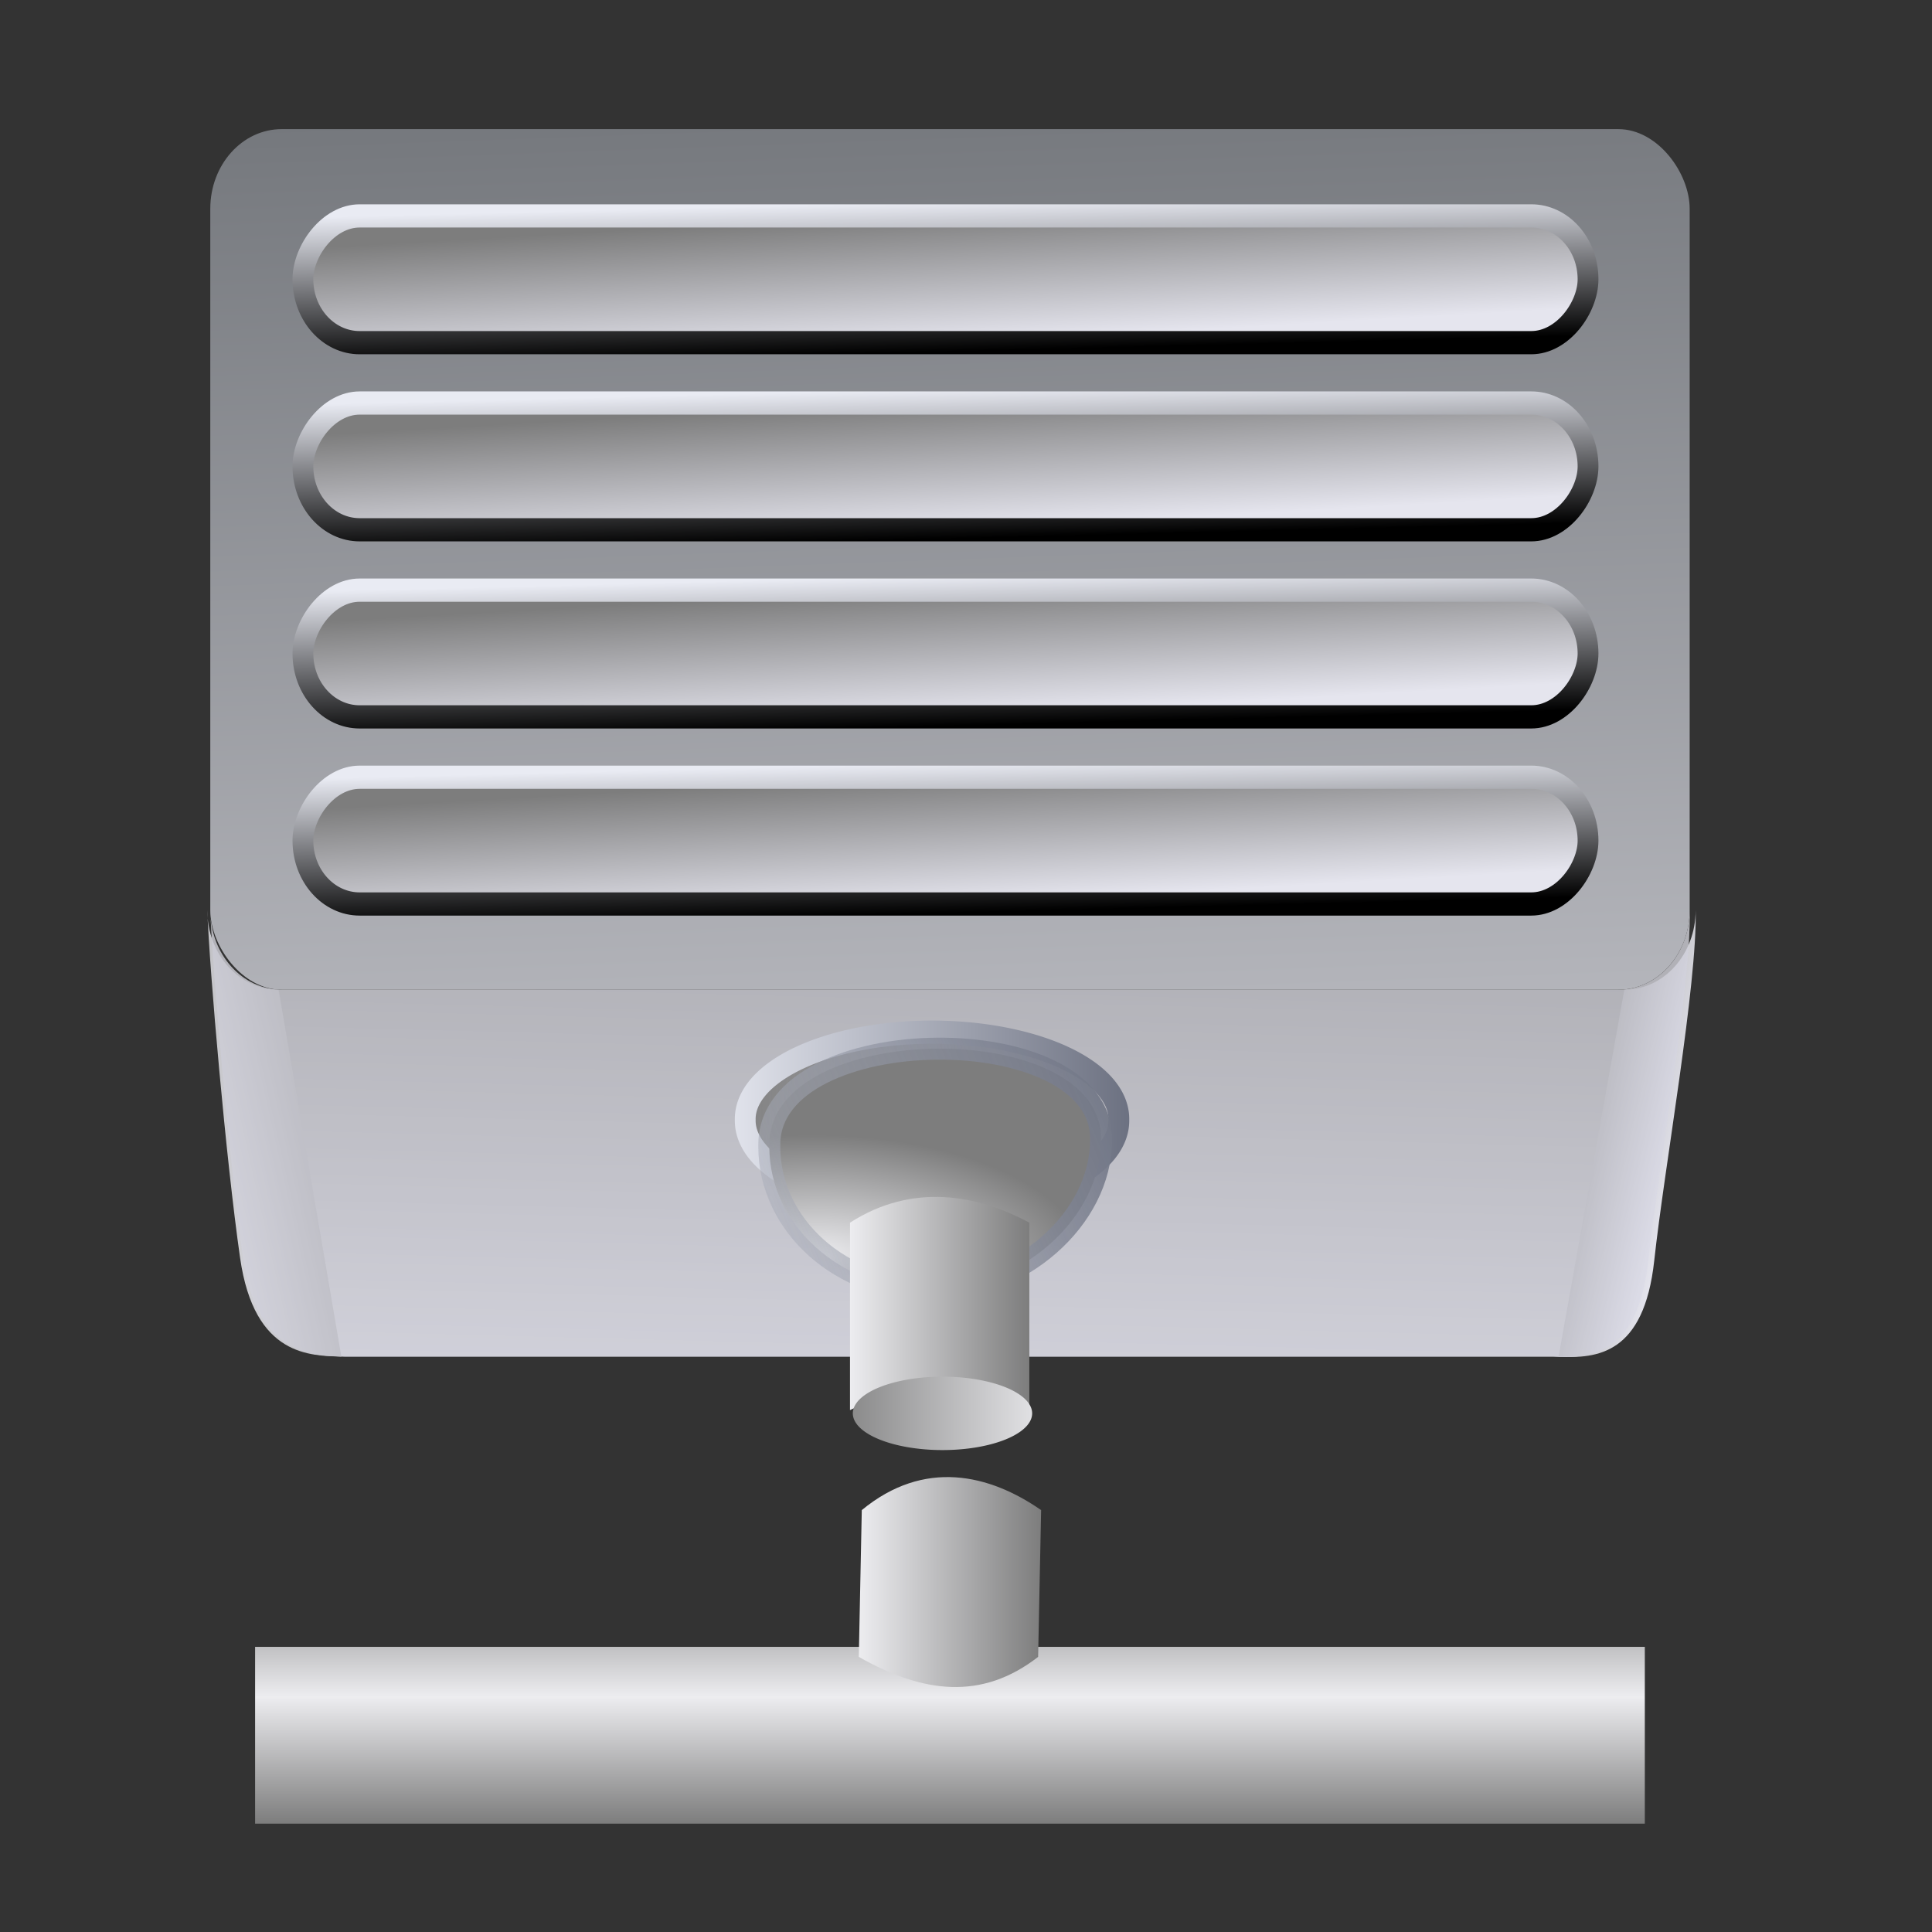 <?xml version="1.0" encoding="UTF-8" standalone="no"?>
<!-- Created with Inkscape (http://www.inkscape.org/) -->
<svg
   xmlns:dc="http://purl.org/dc/elements/1.1/"
   xmlns:cc="http://web.resource.org/cc/"
   xmlns:rdf="http://www.w3.org/1999/02/22-rdf-syntax-ns#"
   xmlns:svg="http://www.w3.org/2000/svg"
   xmlns="http://www.w3.org/2000/svg"
   xmlns:xlink="http://www.w3.org/1999/xlink"
   xmlns:sodipodi="http://sodipodi.sourceforge.net/DTD/sodipodi-0.dtd"
   xmlns:inkscape="http://www.inkscape.org/namespaces/inkscape"
   id="svg2"
   sodipodi:version="0.32"
   inkscape:version="0.44"
   width="256"
   height="256"
   version="1.0"
   sodipodi:docbase="/media/disk-hda3/svg1"
   sodipodi:docname="net-drv.svg">
  <rect width="100%" height="100%" fill="#333333" stroke="none"/>
  <defs
     id="defs5">
    <linearGradient
       inkscape:collect="always"
       id="linearGradient2921">
      <stop
         style="stop-color:#ededf0;stop-opacity:1"
         offset="0"
         id="stop2923" />
      <stop
         style="stop-color:#7d7d7d;stop-opacity:1"
         offset="1"
         id="stop2925" />
    </linearGradient>
    <linearGradient
       inkscape:collect="always"
       id="linearGradient2913">
      <stop
         style="stop-color:#b4b8c3;stop-opacity:0.396"
         offset="0"
         id="stop2915" />
      <stop
         style="stop-color:#6c7181;stop-opacity:1"
         offset="1"
         id="stop2917" />
    </linearGradient>
    <linearGradient
       inkscape:collect="always"
       id="linearGradient2902">
      <stop
         style="stop-color:#7d7d7d;stop-opacity:1;"
         offset="0"
         id="stop2904" />
      <stop
         style="stop-color:#7d7d7d;stop-opacity:0;"
         offset="1"
         id="stop2906" />
    </linearGradient>
    <linearGradient
       inkscape:collect="always"
       id="linearGradient2894">
      <stop
         style="stop-color:#e9ebf3;stop-opacity:1;"
         offset="0"
         id="stop2896" />
      <stop
         style="stop-color:#6c7181;stop-opacity:1"
         offset="1"
         id="stop2898" />
    </linearGradient>
    <linearGradient
       inkscape:collect="always"
       id="linearGradient2844">
      <stop
         style="stop-color:#e9ebf3;stop-opacity:1"
         offset="0"
         id="stop2846" />
      <stop
         style="stop-color:black;stop-opacity:1"
         offset="1"
         id="stop2848" />
    </linearGradient>
    <linearGradient
       id="linearGradient2838"
       inkscape:collect="always">
      <stop
         id="stop2840"
         offset="0"
         style="stop-color:#7d7d7d;stop-opacity:1" />
      <stop
         id="stop2842"
         offset="1"
         style="stop-color:#e5e5ee;stop-opacity:1" />
    </linearGradient>
    <linearGradient
       inkscape:collect="always"
       id="linearGradient2781">
      <stop
         style="stop-color:#a8a8a9;stop-opacity:1"
         offset="0"
         id="stop2783" />
      <stop
         style="stop-color:#e5e5ee;stop-opacity:1"
         offset="1"
         id="stop2785" />
    </linearGradient>
    <linearGradient
       inkscape:collect="always"
       id="linearGradient2773">
      <stop
         style="stop-color:#d0d0d5;stop-opacity:1"
         offset="0"
         id="stop2775" />
      <stop
         style="stop-color:#9e9e9e;stop-opacity:1"
         offset="1"
         id="stop2777" />
    </linearGradient>
    <linearGradient
       inkscape:collect="always"
       id="linearGradient2760">
      <stop
         style="stop-color:#b5b6bc;stop-opacity:1"
         offset="0"
         id="stop2762" />
      <stop
         style="stop-color:#75787d;stop-opacity:1"
         offset="1"
         id="stop2764" />
    </linearGradient>
    <linearGradient
       inkscape:collect="always"
       xlink:href="#linearGradient2760"
       id="linearGradient2820"
       gradientUnits="userSpaceOnUse"
       x1="115.096"
       y1="42.543"
       x2="113.803"
       y2="2.454" />
    <linearGradient
       inkscape:collect="always"
       xlink:href="#linearGradient2773"
       id="linearGradient2822"
       gradientUnits="userSpaceOnUse"
       x1="112.223"
       y1="57.936"
       x2="112.657"
       y2="39.256" />
    <linearGradient
       inkscape:collect="always"
       xlink:href="#linearGradient2781"
       id="linearGradient2824"
       gradientUnits="userSpaceOnUse"
       gradientTransform="translate(-8.478,-26.008)"
       x1="149.602"
       y1="73.023"
       x2="154.615"
       y2="74.317" />
    <linearGradient
       inkscape:collect="always"
       xlink:href="#linearGradient2773"
       id="linearGradient2826"
       gradientUnits="userSpaceOnUse"
       gradientTransform="translate(-0.144,2.717227e-6)"
       x1="76.156"
       y1="48.883"
       x2="83.631"
       y2="47.008" />
    <linearGradient
       inkscape:collect="always"
       xlink:href="#linearGradient2838"
       id="linearGradient2876"
       gradientUnits="userSpaceOnUse"
       gradientTransform="translate(0,-1.998)"
       x1="124.867"
       y1="22.639"
       x2="125.155"
       y2="16.966" />
    <linearGradient
       inkscape:collect="always"
       xlink:href="#linearGradient2844"
       id="linearGradient2878"
       gradientUnits="userSpaceOnUse"
       gradientTransform="translate(0,-1.998)"
       x1="112.941"
       y1="22.639"
       x2="113.085"
       y2="16.179" />
    <linearGradient
       inkscape:collect="always"
       xlink:href="#linearGradient2838"
       id="linearGradient2880"
       gradientUnits="userSpaceOnUse"
       gradientTransform="translate(-1.016602e-6,6.062)"
       x1="124.867"
       y1="22.639"
       x2="125.155"
       y2="16.966" />
    <linearGradient
       inkscape:collect="always"
       xlink:href="#linearGradient2844"
       id="linearGradient2882"
       gradientUnits="userSpaceOnUse"
       gradientTransform="translate(-1.016602e-6,6.062)"
       x1="112.941"
       y1="22.639"
       x2="113.085"
       y2="16.179" />
    <linearGradient
       inkscape:collect="always"
       xlink:href="#linearGradient2838"
       id="linearGradient2884"
       gradientUnits="userSpaceOnUse"
       gradientTransform="translate(-2.033203e-6,14.122)"
       x1="124.867"
       y1="22.639"
       x2="125.155"
       y2="16.966" />
    <linearGradient
       inkscape:collect="always"
       xlink:href="#linearGradient2844"
       id="linearGradient2886"
       gradientUnits="userSpaceOnUse"
       gradientTransform="translate(-2.033203e-6,14.122)"
       x1="112.941"
       y1="22.639"
       x2="113.085"
       y2="16.179" />
    <linearGradient
       inkscape:collect="always"
       xlink:href="#linearGradient2838"
       id="linearGradient2888"
       gradientUnits="userSpaceOnUse"
       gradientTransform="translate(3.167683e-7,-10.058)"
       x1="124.867"
       y1="22.639"
       x2="125.155"
       y2="16.966" />
    <linearGradient
       inkscape:collect="always"
       xlink:href="#linearGradient2844"
       id="linearGradient2890"
       gradientUnits="userSpaceOnUse"
       gradientTransform="translate(3.167683e-7,-10.058)"
       x1="112.941"
       y1="22.639"
       x2="113.085"
       y2="16.179" />
    <linearGradient
       inkscape:collect="always"
       xlink:href="#linearGradient2894"
       id="linearGradient2900"
       x1="103.245"
       y1="41.181"
       x2="123.643"
       y2="41.181"
       gradientUnits="userSpaceOnUse" />
    <linearGradient
       inkscape:collect="always"
       xlink:href="#linearGradient2902"
       id="linearGradient2908"
       x1="103.245"
       y1="41.181"
       x2="123.643"
       y2="41.181"
       gradientUnits="userSpaceOnUse" />
    <linearGradient
       inkscape:collect="always"
       xlink:href="#linearGradient2913"
       id="linearGradient2919"
       x1="107.412"
       y1="50.304"
       x2="127.81"
       y2="40.752"
       gradientUnits="userSpaceOnUse"
       gradientTransform="matrix(2.756,0,0,3.076,-201.825,14.867)" />
    <radialGradient
       inkscape:collect="always"
       xlink:href="#linearGradient2921"
       id="radialGradient2927"
       cx="113.077"
       cy="51.337"
       fx="113.077"
       fy="51.337"
       r="8.475"
       gradientTransform="matrix(4.158,5.215567e-2,-1.915353e-2,1.902,-360.734,62.967)"
       gradientUnits="userSpaceOnUse" />
    <linearGradient
       inkscape:collect="always"
       xlink:href="#linearGradient2921"
       id="linearGradient2940"
       gradientUnits="userSpaceOnUse"
       x1="114.522"
       y1="54.757"
       x2="123.143"
       y2="54.757"
       gradientTransform="matrix(2.756,0,0,2.4,-203.013,43.008)" />
    <linearGradient
       inkscape:collect="always"
       xlink:href="#linearGradient2921"
       id="linearGradient2950"
       x1="123.718"
       y1="59.643"
       x2="112.366"
       y2="59.643"
       gradientUnits="userSpaceOnUse" />
    <linearGradient
       inkscape:collect="always"
       xlink:href="#linearGradient2921"
       id="linearGradient2970"
       gradientUnits="userSpaceOnUse"
       gradientTransform="translate(-1.15,7.472)"
       spreadMethod="reflect"
       x1="122.281"
       y1="64.384"
       x2="122.281"
       y2="69.845" />
    <linearGradient
       inkscape:collect="always"
       xlink:href="#linearGradient2921"
       id="linearGradient2972"
       gradientUnits="userSpaceOnUse"
       gradientTransform="translate(-0.718,14.225)"
       x1="114.378"
       y1="52.034"
       x2="123.143"
       y2="52.034" />
  </defs>
  <sodipodi:namedview
     inkscape:window-height="742"
     inkscape:window-width="1024"
     inkscape:pageshadow="2"
     inkscape:pageopacity="0.0"
     guidetolerance="10.0"
     gridtolerance="10.0"
     objecttolerance="10.0"
     borderopacity="1.0"
     bordercolor="#666666"
     pagecolor="#ffffff"
     id="base"
     width="256px"
     height="256px"
     inkscape:zoom="2.0742188"
     inkscape:cx="128"
     inkscape:cy="127.75895"
     inkscape:window-x="0"
     inkscape:window-y="0"
     inkscape:current-layer="svg2" />
  <g
     id="g2813"
     transform="matrix(2.756,0,0,3.076,-180.043,5.585)">
    <rect
       ry="3.429"
       y="3.747"
       x="75.438"
       height="37.072"
       width="71.127"
       id="rect1873"
       style="opacity:1;fill:url(#linearGradient2820);fill-opacity:1;stroke:none;stroke-width:0;stroke-linecap:round;stroke-linejoin:round;stroke-miterlimit:4;stroke-dasharray:none;stroke-dashoffset:0;stroke-opacity:1" />
    <path
       sodipodi:nodetypes="cczcccczc"
       id="rect2768"
       d="M 81.884,56.625 L 139.975,56.625 C 141.82,56.716 144.085,56.523 144.574,52.49 C 145.063,48.458 146.65,40.586 146.565,37.39 C 146.565,39.29 145.035,40.819 143.136,40.819 L 78.866,40.819 C 76.967,40.819 75.438,39.29 75.438,37.39 C 75.546,40.004 76.333,48.112 77.015,52.377 C 77.701,56.663 80.444,56.572 81.884,56.625 z "
       style="fill:url(#linearGradient2822);fill-opacity:1;stroke:none;stroke-width:0;stroke-linecap:round;stroke-linejoin:round;stroke-miterlimit:4;stroke-dashoffset:0;stroke-opacity:1" />
    <path
       style="fill:url(#linearGradient2824);fill-opacity:1;stroke:none;stroke-width:0;stroke-linecap:round;stroke-linejoin:round;stroke-miterlimit:4;stroke-dashoffset:0;stroke-opacity:1"
       d="M 140.262,56.625 C 142.107,56.716 144.372,56.523 144.861,52.49 C 145.35,48.458 146.937,40.586 146.852,37.39 C 146.852,39.29 145.323,40.819 143.423,40.819 L 140.262,56.625 z "
       id="path2771"
       sodipodi:nodetypes="czccc" />
    <path
       style="fill:url(#linearGradient2826);fill-opacity:1;stroke:none;stroke-width:0;stroke-linecap:round;stroke-linejoin:round;stroke-miterlimit:4;stroke-dashoffset:0;stroke-opacity:1"
       d="M 81.74,56.625 L 78.723,40.819 C 76.823,40.819 75.294,39.29 75.294,37.39 C 75.402,40.004 76.189,48.112 76.872,52.377 C 77.558,56.663 80.301,56.572 81.74,56.625 z "
       id="path2789"
       sodipodi:nodetypes="ccczc" />
    <path
       style="fill:#d5d6e7;fill-opacity:0.349;stroke:none;stroke-width:0;stroke-linecap:round;stroke-linejoin:round;stroke-miterlimit:4;stroke-dashoffset:0;stroke-opacity:1"
       d="M 81.884,56.625 L 139.975,56.625 C 141.82,56.716 144.085,56.523 144.574,52.49 C 145.063,48.458 146.65,40.586 146.565,37.39 C 146.565,39.29 145.035,40.819 143.136,40.819 L 78.866,40.819 C 76.967,40.819 75.438,39.29 75.438,37.39 C 75.546,40.004 76.333,48.112 77.015,52.377 C 77.701,56.663 80.444,56.572 81.884,56.625 z "
       id="path2793"
       sodipodi:nodetypes="cczcccczc" />
  </g>
  <g
     id="g2870"
     transform="matrix(2.756,0,0,-3.076,-200.637,140.149)">
    <rect
       ry="2.73"
       y="14.681"
       x="87.364"
       height="5.46"
       width="61.787"
       id="rect2828"
       style="opacity:1;fill:url(#linearGradient2876);fill-opacity:1;stroke:url(#linearGradient2878);stroke-width:1;stroke-linecap:round;stroke-linejoin:round;stroke-miterlimit:4;stroke-dasharray:none;stroke-dashoffset:0;stroke-opacity:1" />
    <rect
       style="opacity:1;fill:url(#linearGradient2880);fill-opacity:1;stroke:url(#linearGradient2882);stroke-width:1;stroke-linecap:round;stroke-linejoin:round;stroke-miterlimit:4;stroke-dasharray:none;stroke-dashoffset:0;stroke-opacity:1"
       id="rect2852"
       width="61.787"
       height="5.46"
       x="87.364"
       y="22.741"
       ry="2.73" />
    <rect
       ry="2.73"
       y="30.801"
       x="87.364"
       height="5.46"
       width="61.787"
       id="rect2858"
       style="opacity:1;fill:url(#linearGradient2884);fill-opacity:1;stroke:url(#linearGradient2886);stroke-width:1;stroke-linecap:round;stroke-linejoin:round;stroke-miterlimit:4;stroke-dasharray:none;stroke-dashoffset:0;stroke-opacity:1" />
    <rect
       style="opacity:1;fill:url(#linearGradient2888);fill-opacity:1;stroke:url(#linearGradient2890);stroke-width:1;stroke-linecap:round;stroke-linejoin:round;stroke-miterlimit:4;stroke-dasharray:none;stroke-dashoffset:0;stroke-opacity:1"
       id="rect2864"
       width="61.787"
       height="5.46"
       x="87.364"
       y="6.621"
       ry="2.73" />
  </g>
  <path
     sodipodi:type="arc"
     style="opacity:1;fill:url(#linearGradient2908);fill-opacity:1;stroke:url(#linearGradient2900);stroke-width:1;stroke-linecap:round;stroke-linejoin:round;stroke-miterlimit:4;stroke-dasharray:none;stroke-dashoffset:0;stroke-opacity:1"
     id="path2892"
     sodipodi:cx="114.16238"
     sodipodi:cy="45.417194"
     sodipodi:rx="8.9806776"
     sodipodi:ry="3.7359619"
     d="M 123.143 45.417 A 8.981 3.736 0 1 1  105.182,45.417 A 8.981 3.736 0 1 1  123.143 45.417 z"
     transform="matrix(2.756,0,0,3.076,-191.132,8.679)" />
  <path
     style="fill:url(#radialGradient2927);fill-opacity:1;stroke:url(#linearGradient2919);stroke-width:2.912;stroke-linecap:round;stroke-linejoin:round;stroke-miterlimit:4;stroke-dashoffset:0;stroke-opacity:1"
     d="M 145.896,151.04 C 145.896,161.532 135.127,170.931 123.322,170.931 C 111.517,170.931 101.936,162.416 101.936,151.924 C 101.936,151.795 101.937,151.685 101.94,151.556 C 102.086,135.02 146.213,134.657 145.896,151.04 z "
     id="path2910"
     sodipodi:nodetypes="csscc" />
  <path
     style="fill:url(#linearGradient2940);fill-opacity:1;stroke:none;stroke-width:1;stroke-linecap:round;stroke-linejoin:round;stroke-miterlimit:4;stroke-dashoffset:0;stroke-opacity:0.396"
     d="M 112.629,162.013 C 120.889,156.695 129.538,158.296 136.392,162.013 L 136.392,186.843 C 128.94,183.577 121.135,182.771 112.629,186.843 L 112.629,162.013 z "
     id="rect2929"
     sodipodi:nodetypes="ccccc" />
  <path
     sodipodi:type="arc"
     style="opacity:1;fill:url(#linearGradient2950);fill-opacity:1;stroke:none;stroke-width:1;stroke-linecap:round;stroke-linejoin:round;stroke-miterlimit:4;stroke-dasharray:none;stroke-dashoffset:0;stroke-opacity:0.396"
     id="path2942"
     sodipodi:cx="118.11387"
     sodipodi:cy="59.642586"
     sodipodi:rx="4.3107252"
     sodipodi:ry="1.5805993"
     d="M 122.425 59.643 A 4.311 1.581 0 1 1  113.803,59.643 A 4.311 1.581 0 1 1  122.425 59.643 z"
     transform="matrix(2.756,0,0,3.076,-200.637,3.817)" />
  <g
     id="g2966"
     transform="matrix(2.756,0,0,3.076,-199.449,3.817)">
    <rect
       y="69.701"
       x="84.634"
       height="7.616"
       width="66.816"
       id="rect2952"
       style="opacity:1;fill:url(#linearGradient2970);fill-opacity:1;stroke:none;stroke-width:1;stroke-linecap:round;stroke-linejoin:round;stroke-miterlimit:4;stroke-dasharray:none;stroke-dashoffset:0;stroke-opacity:0.396" />
    <path
       style="fill:url(#linearGradient2972);fill-opacity:1;stroke:none;stroke-width:1;stroke-linecap:round;stroke-linejoin:round;stroke-miterlimit:4;stroke-dashoffset:0;stroke-opacity:0.396"
       d="M 113.803,63.81 C 116.8,61.594 119.938,62.261 122.425,63.81 L 122.281,70.132 C 119.577,72.015 116.745,71.706 113.659,70.132 L 113.803,63.81 z "
       id="path2962"
       sodipodi:nodetypes="ccccc" />
  </g>
</svg>
